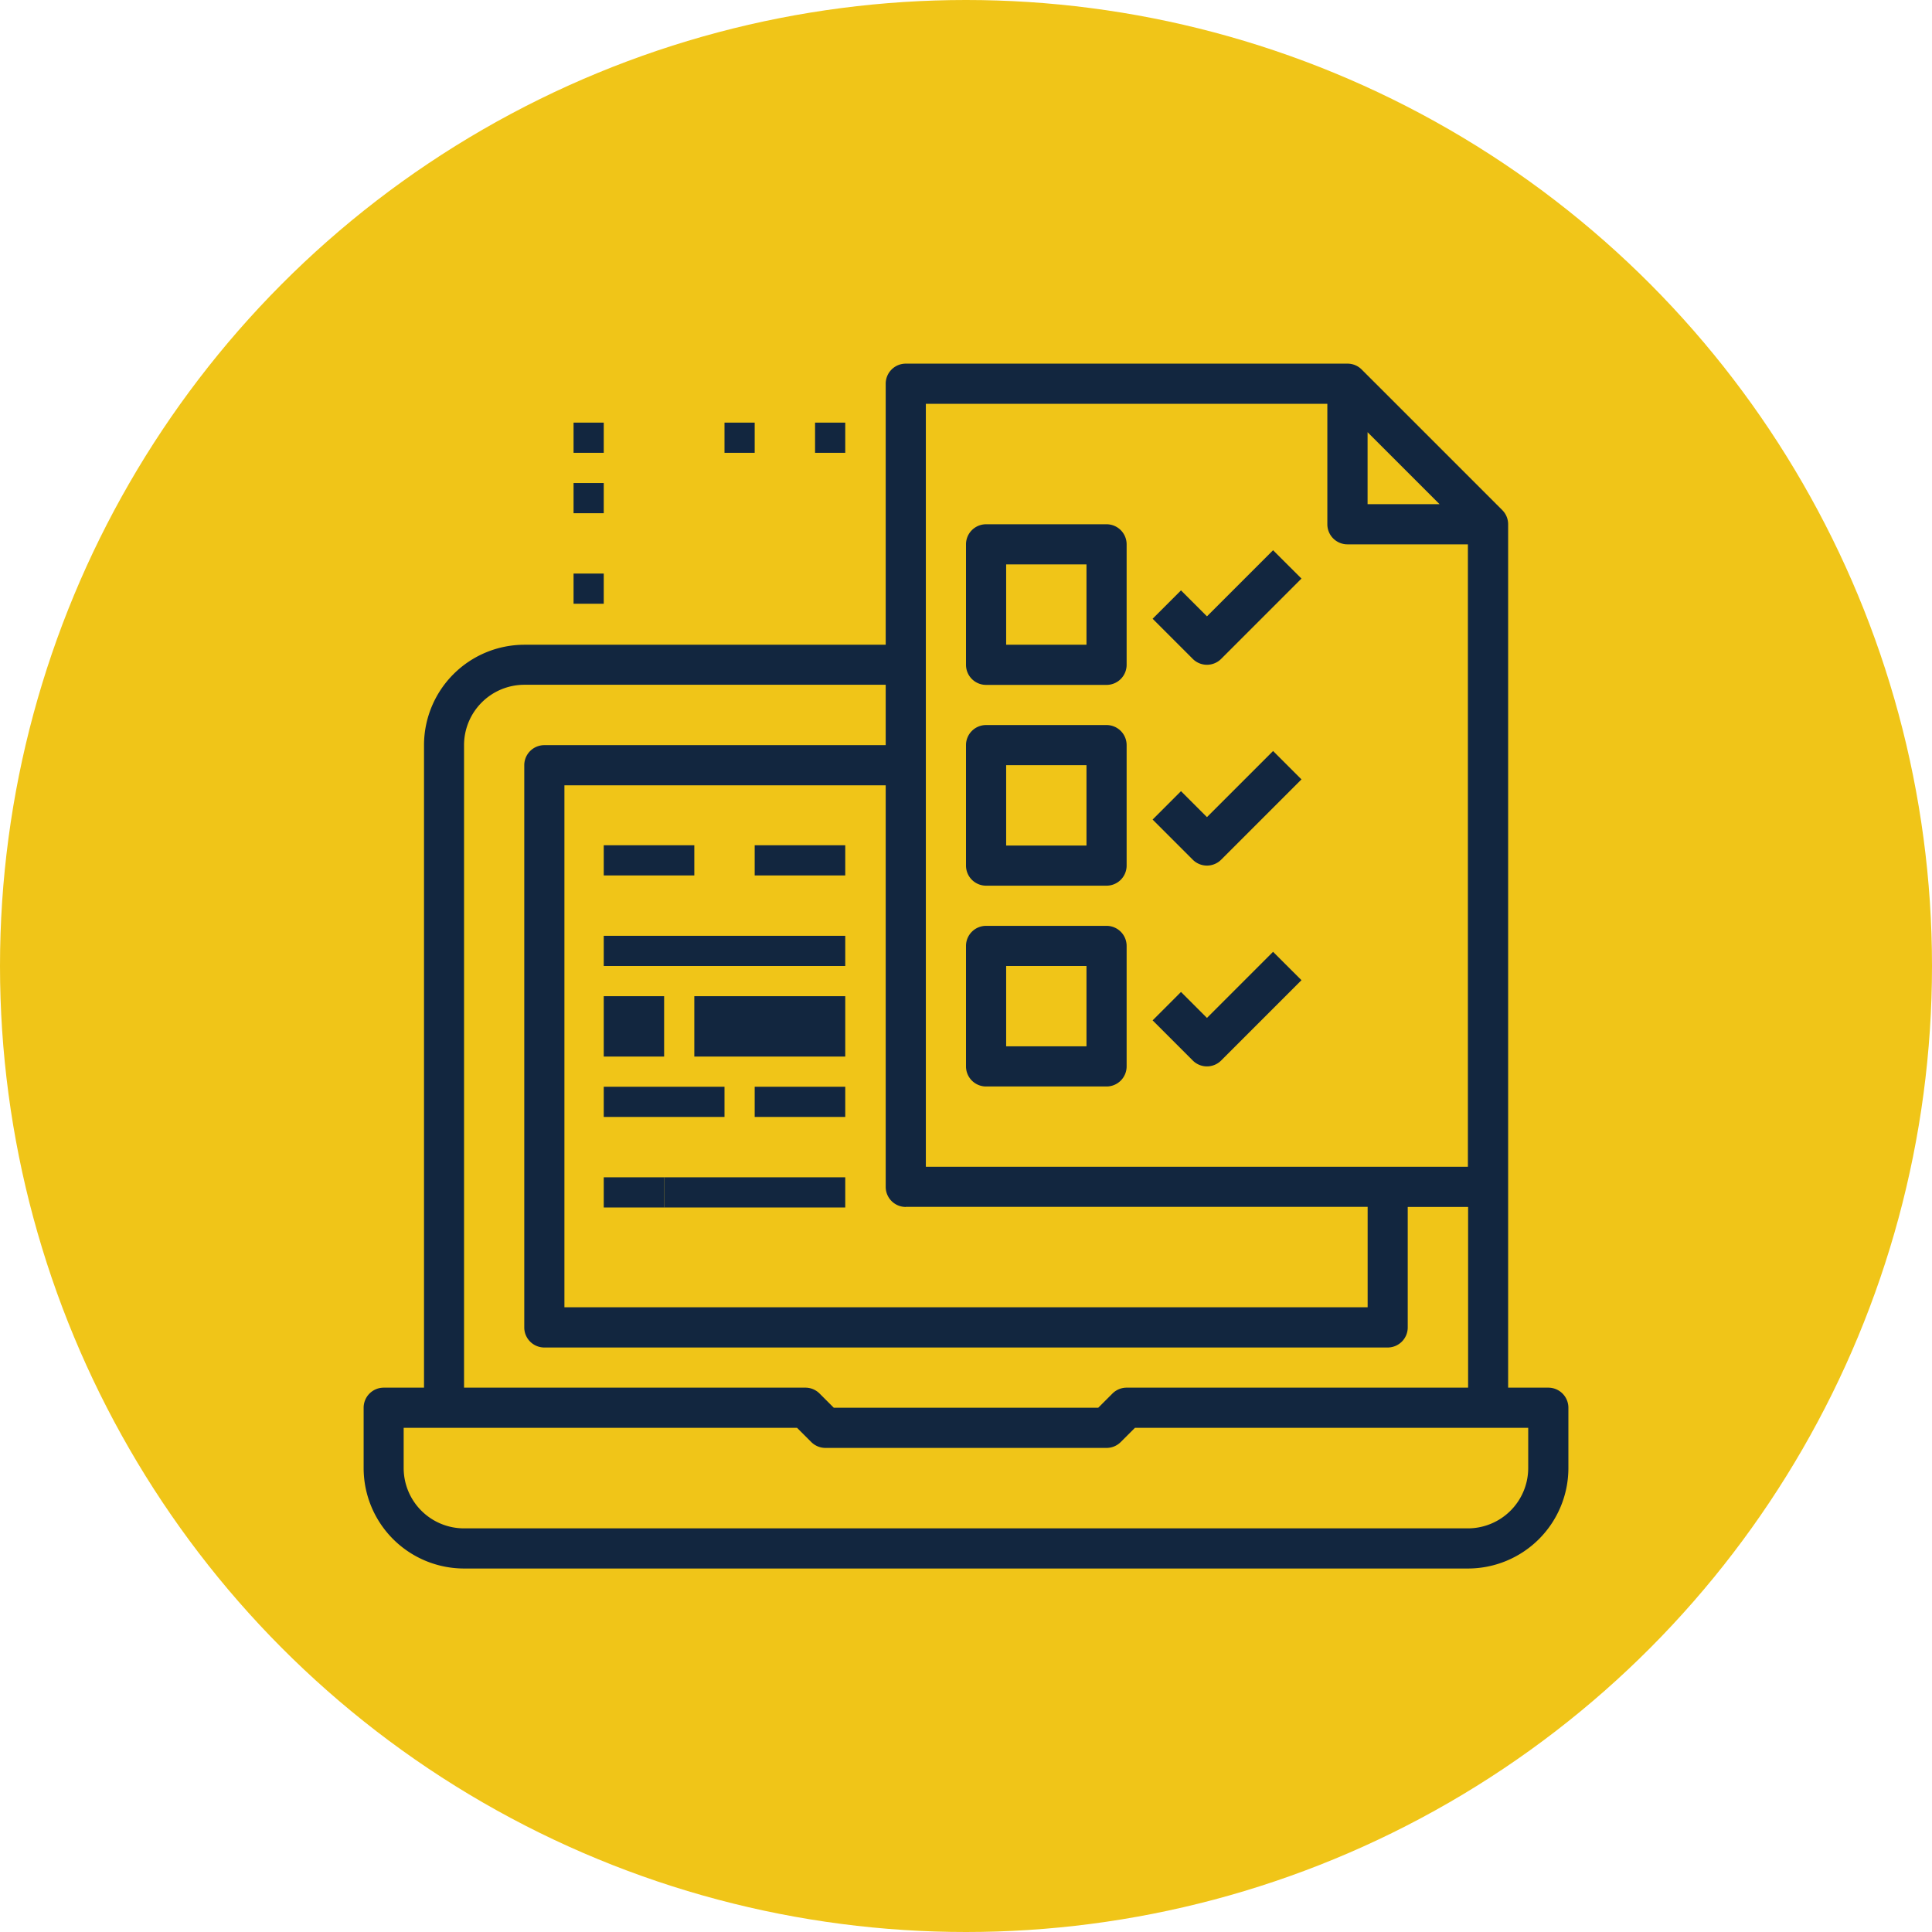 <svg xmlns="http://www.w3.org/2000/svg" width="64" height="64" viewBox="0 0 64 64">
  <g id="Grupo_1104127" data-name="Grupo 1104127" transform="translate(-303 -6365)">
    <circle id="Elipse_9672" data-name="Elipse 9672" cx="32" cy="32" r="32" transform="translate(303 6365)" fill="#f0c518"/>
    <g id="laptop_490440" transform="translate(315.046 6377.046)">
      <g id="Grupo_1104130" data-name="Grupo 1104130" transform="translate(0 0)">
        <g id="Grupo_1104129" data-name="Grupo 1104129" transform="translate(0 0)">
          <path id="Trazado_888186" data-name="Trazado 888186" d="M39.243,33.922h-1.33V5.321a.662.662,0,0,0-.195-.47L33.062.195A.662.662,0,0,0,32.592,0H17.959a.665.665,0,0,0-.665.665V9.312H5.321A3.329,3.329,0,0,0,2,12.638V33.922H.665A.665.665,0,0,0,0,34.587v2a3.329,3.329,0,0,0,3.326,3.326H36.583a3.329,3.329,0,0,0,3.326-3.326v-2A.665.665,0,0,0,39.243,33.922ZM33.257,2.271l2.385,2.385H33.257ZM18.624,13.3V1.33h13.3V5.321a.665.665,0,0,0,.665.665h3.991V26.605H18.624Zm-.665,14.633h15.3v3.326H6.651V13.968H17.294v13.3A.665.665,0,0,0,17.959,27.936ZM3.326,12.638a2,2,0,0,1,2-2H17.294v2H5.986a.665.665,0,0,0-.665.665V31.927a.665.665,0,0,0,.665.665H33.922a.665.665,0,0,0,.665-.665V27.936h2v5.986H25.275a.662.662,0,0,0-.47.195l-.47.47H15.574l-.47-.47a.662.662,0,0,0-.47-.195H3.326ZM38.578,36.583a2,2,0,0,1-2,2H3.326a2,2,0,0,1-2-2v-1.33H14.358l.47.47a.662.662,0,0,0,.47.195H24.61a.662.662,0,0,0,.47-.195l.47-.47H38.578Z" transform="translate(0 0)" fill="#12263f"/>
        </g>
      </g>
      <g id="Grupo_1104132" data-name="Grupo 1104132" transform="translate(8.146 16.264)">
        <g id="Grupo_1104131" data-name="Grupo 1104131" transform="translate(0 0)">
          <rect id="Rectángulo_404530" data-name="Rectángulo 404530" width="3" height="1" transform="translate(-0.192 -0.31)" fill="#12263f"/>
        </g>
      </g>
      <g id="Grupo_1104134" data-name="Grupo 1104134" transform="translate(12.574 16.264)">
        <g id="Grupo_1104133" data-name="Grupo 1104133" transform="translate(0 0)">
          <rect id="Rectángulo_404531" data-name="Rectángulo 404531" width="3" height="1" transform="translate(0.38 -0.31)" fill="#12263f"/>
        </g>
      </g>
      <g id="Grupo_1104136" data-name="Grupo 1104136" transform="translate(8.146 18.478)">
        <g id="Grupo_1104135" data-name="Grupo 1104135" transform="translate(0 0)">
          <rect id="Rectángulo_404532" data-name="Rectángulo 404532" width="8" height="1" transform="translate(-0.192 0.476)" fill="#12263f"/>
        </g>
      </g>
      <g id="Grupo_1104138" data-name="Grupo 1104138" transform="translate(8.146 21.43)">
        <g id="Grupo_1104137" data-name="Grupo 1104137" transform="translate(0 0)">
          <rect id="Rectángulo_404533" data-name="Rectángulo 404533" width="2" height="2" transform="translate(-0.192 -0.476)" fill="#12263f"/>
        </g>
      </g>
      <g id="Grupo_1104140" data-name="Grupo 1104140" transform="translate(11.098 21.43)">
        <g id="Grupo_1104139" data-name="Grupo 1104139" transform="translate(0 0)">
          <rect id="Rectángulo_404534" data-name="Rectángulo 404534" width="5" height="2" transform="translate(-0.144 -0.476)" fill="#12263f"/>
        </g>
      </g>
      <g id="Grupo_1104142" data-name="Grupo 1104142" transform="translate(8.146 23.644)">
        <g id="Grupo_1104141" data-name="Grupo 1104141" transform="translate(0 0)">
          <rect id="Rectángulo_404535" data-name="Rectángulo 404535" width="4" height="1" transform="translate(-0.192 0.31)" fill="#12263f"/>
        </g>
      </g>
      <g id="Grupo_1104144" data-name="Grupo 1104144" transform="translate(13.312 23.644)">
        <g id="Grupo_1104143" data-name="Grupo 1104143" transform="translate(0 0)">
          <rect id="Rectángulo_404536" data-name="Rectángulo 404536" width="3" height="1" transform="translate(-0.358 0.31)" fill="#12263f"/>
        </g>
      </g>
      <g id="Grupo_1104146" data-name="Grupo 1104146" transform="translate(8.146 26.596)">
        <g id="Grupo_1104145" data-name="Grupo 1104145" transform="translate(0 0)">
          <rect id="Rectángulo_404537" data-name="Rectángulo 404537" width="2" height="1" transform="translate(-0.192 0.358)" fill="#12263f"/>
        </g>
      </g>
      <g id="Grupo_1104148" data-name="Grupo 1104148" transform="translate(10.36 26.596)">
        <g id="Grupo_1104147" data-name="Grupo 1104147" transform="translate(0 0)">
          <rect id="Rectángulo_404538" data-name="Rectángulo 404538" width="6" height="1" transform="translate(-0.406 0.358)" fill="#12263f"/>
        </g>
      </g>
      <g id="Grupo_1104150" data-name="Grupo 1104150" transform="translate(19.954 5.321)">
        <g id="Grupo_1104149" data-name="Grupo 1104149">
          <path id="Trazado_888187" data-name="Trazado 888187" d="M244.656,64h-3.991a.665.665,0,0,0-.665.665v3.991a.665.665,0,0,0,.665.665h3.991a.665.665,0,0,0,.665-.665V64.665A.665.665,0,0,0,244.656,64Zm-.665,3.991H241.33V65.33h2.661Z" transform="translate(-240 -64)" fill="#12263f"/>
        </g>
      </g>
      <g id="Grupo_1104152" data-name="Grupo 1104152" transform="translate(19.954 11.972)">
        <g id="Grupo_1104151" data-name="Grupo 1104151">
          <path id="Trazado_888188" data-name="Trazado 888188" d="M244.656,144h-3.991a.665.665,0,0,0-.665.665v3.991a.665.665,0,0,0,.665.665h3.991a.665.665,0,0,0,.665-.665v-3.991A.665.665,0,0,0,244.656,144Zm-.665,3.991H241.33V145.33h2.661Z" transform="translate(-240 -144)" fill="#12263f"/>
        </g>
      </g>
      <g id="Grupo_1104154" data-name="Grupo 1104154" transform="translate(19.954 18.624)">
        <g id="Grupo_1104153" data-name="Grupo 1104153">
          <path id="Trazado_888189" data-name="Trazado 888189" d="M244.656,224h-3.991a.665.665,0,0,0-.665.665v3.991a.665.665,0,0,0,.665.665h3.991a.665.665,0,0,0,.665-.665v-3.991A.665.665,0,0,0,244.656,224Zm-.665,3.991H241.33V225.33h2.661Z" transform="translate(-240 -224)" fill="#12263f"/>
        </g>
      </g>
      <g id="Grupo_1104156" data-name="Grupo 1104156" transform="translate(26.135 6.181)">
        <g id="Grupo_1104155" data-name="Grupo 1104155">
          <path id="Trazado_888190" data-name="Trazado 888190" d="M318.335,74.344l-2.19,2.19-.86-.86-.94.94,1.33,1.33a.665.665,0,0,0,.94,0l2.661-2.661Z" transform="translate(-314.344 -74.344)" fill="#12263f"/>
        </g>
      </g>
      <g id="Grupo_1104158" data-name="Grupo 1104158" transform="translate(26.135 12.832)">
        <g id="Grupo_1104157" data-name="Grupo 1104157">
          <path id="Trazado_888191" data-name="Trazado 888191" d="M318.335,154.344l-2.19,2.19-.86-.86-.94.941,1.33,1.33a.665.665,0,0,0,.94,0l2.661-2.661Z" transform="translate(-314.344 -154.344)" fill="#12263f"/>
        </g>
      </g>
      <g id="Grupo_1104160" data-name="Grupo 1104160" transform="translate(26.135 19.484)">
        <g id="Grupo_1104159" data-name="Grupo 1104159">
          <path id="Trazado_888192" data-name="Trazado 888192" d="M318.335,234.344l-2.19,2.19-.86-.86-.94.941,1.33,1.33a.665.665,0,0,0,.94,0l2.661-2.661Z" transform="translate(-314.344 -234.344)" fill="#12263f"/>
        </g>
      </g>
      <g id="Grupo_1104162" data-name="Grupo 1104162" transform="translate(6.67 6.67)">
        <g id="Grupo_1104161" data-name="Grupo 1104161" transform="translate(0 0)">
          <rect id="Rectángulo_404539" data-name="Rectángulo 404539" width="1" height="1" transform="translate(0.284 0.284)" fill="#12263f"/>
        </g>
      </g>
      <g id="Grupo_1104164" data-name="Grupo 1104164" transform="translate(6.67 3.719)">
        <g id="Grupo_1104163" data-name="Grupo 1104163" transform="translate(0 0)">
          <rect id="Rectángulo_404540" data-name="Rectángulo 404540" width="1" height="1" transform="translate(0.284 0.236)" fill="#12263f"/>
        </g>
      </g>
      <g id="Grupo_1104166" data-name="Grupo 1104166" transform="translate(6.67 1.505)">
        <g id="Grupo_1104165" data-name="Grupo 1104165" transform="translate(0 0)">
          <rect id="Rectángulo_404541" data-name="Rectángulo 404541" width="1" height="1" transform="translate(0.284 0.449)" fill="#12263f"/>
        </g>
      </g>
      <g id="Grupo_1104168" data-name="Grupo 1104168" transform="translate(9.622 1.505)">
        <g id="Grupo_1104167" data-name="Grupo 1104167" transform="translate(0 0)">
          <rect id="Rectángulo_404542" data-name="Rectángulo 404542" height="1" transform="translate(0.332 0.449)" fill="#12263f"/>
        </g>
      </g>
      <g id="Grupo_1104170" data-name="Grupo 1104170" transform="translate(11.836 1.505)">
        <g id="Grupo_1104169" data-name="Grupo 1104169" transform="translate(0 0)">
          <rect id="Rectángulo_404543" data-name="Rectángulo 404543" width="1" height="1" transform="translate(0.118 0.449)" fill="#12263f"/>
        </g>
      </g>
      <g id="Grupo_1104172" data-name="Grupo 1104172" transform="translate(14.788 1.505)">
        <g id="Grupo_1104171" data-name="Grupo 1104171" transform="translate(0 0)">
          <rect id="Rectángulo_404544" data-name="Rectángulo 404544" width="1" height="1" transform="translate(0.166 0.449)" fill="#12263f"/>
        </g>
      </g>
    </g>
  </g>
</svg>
